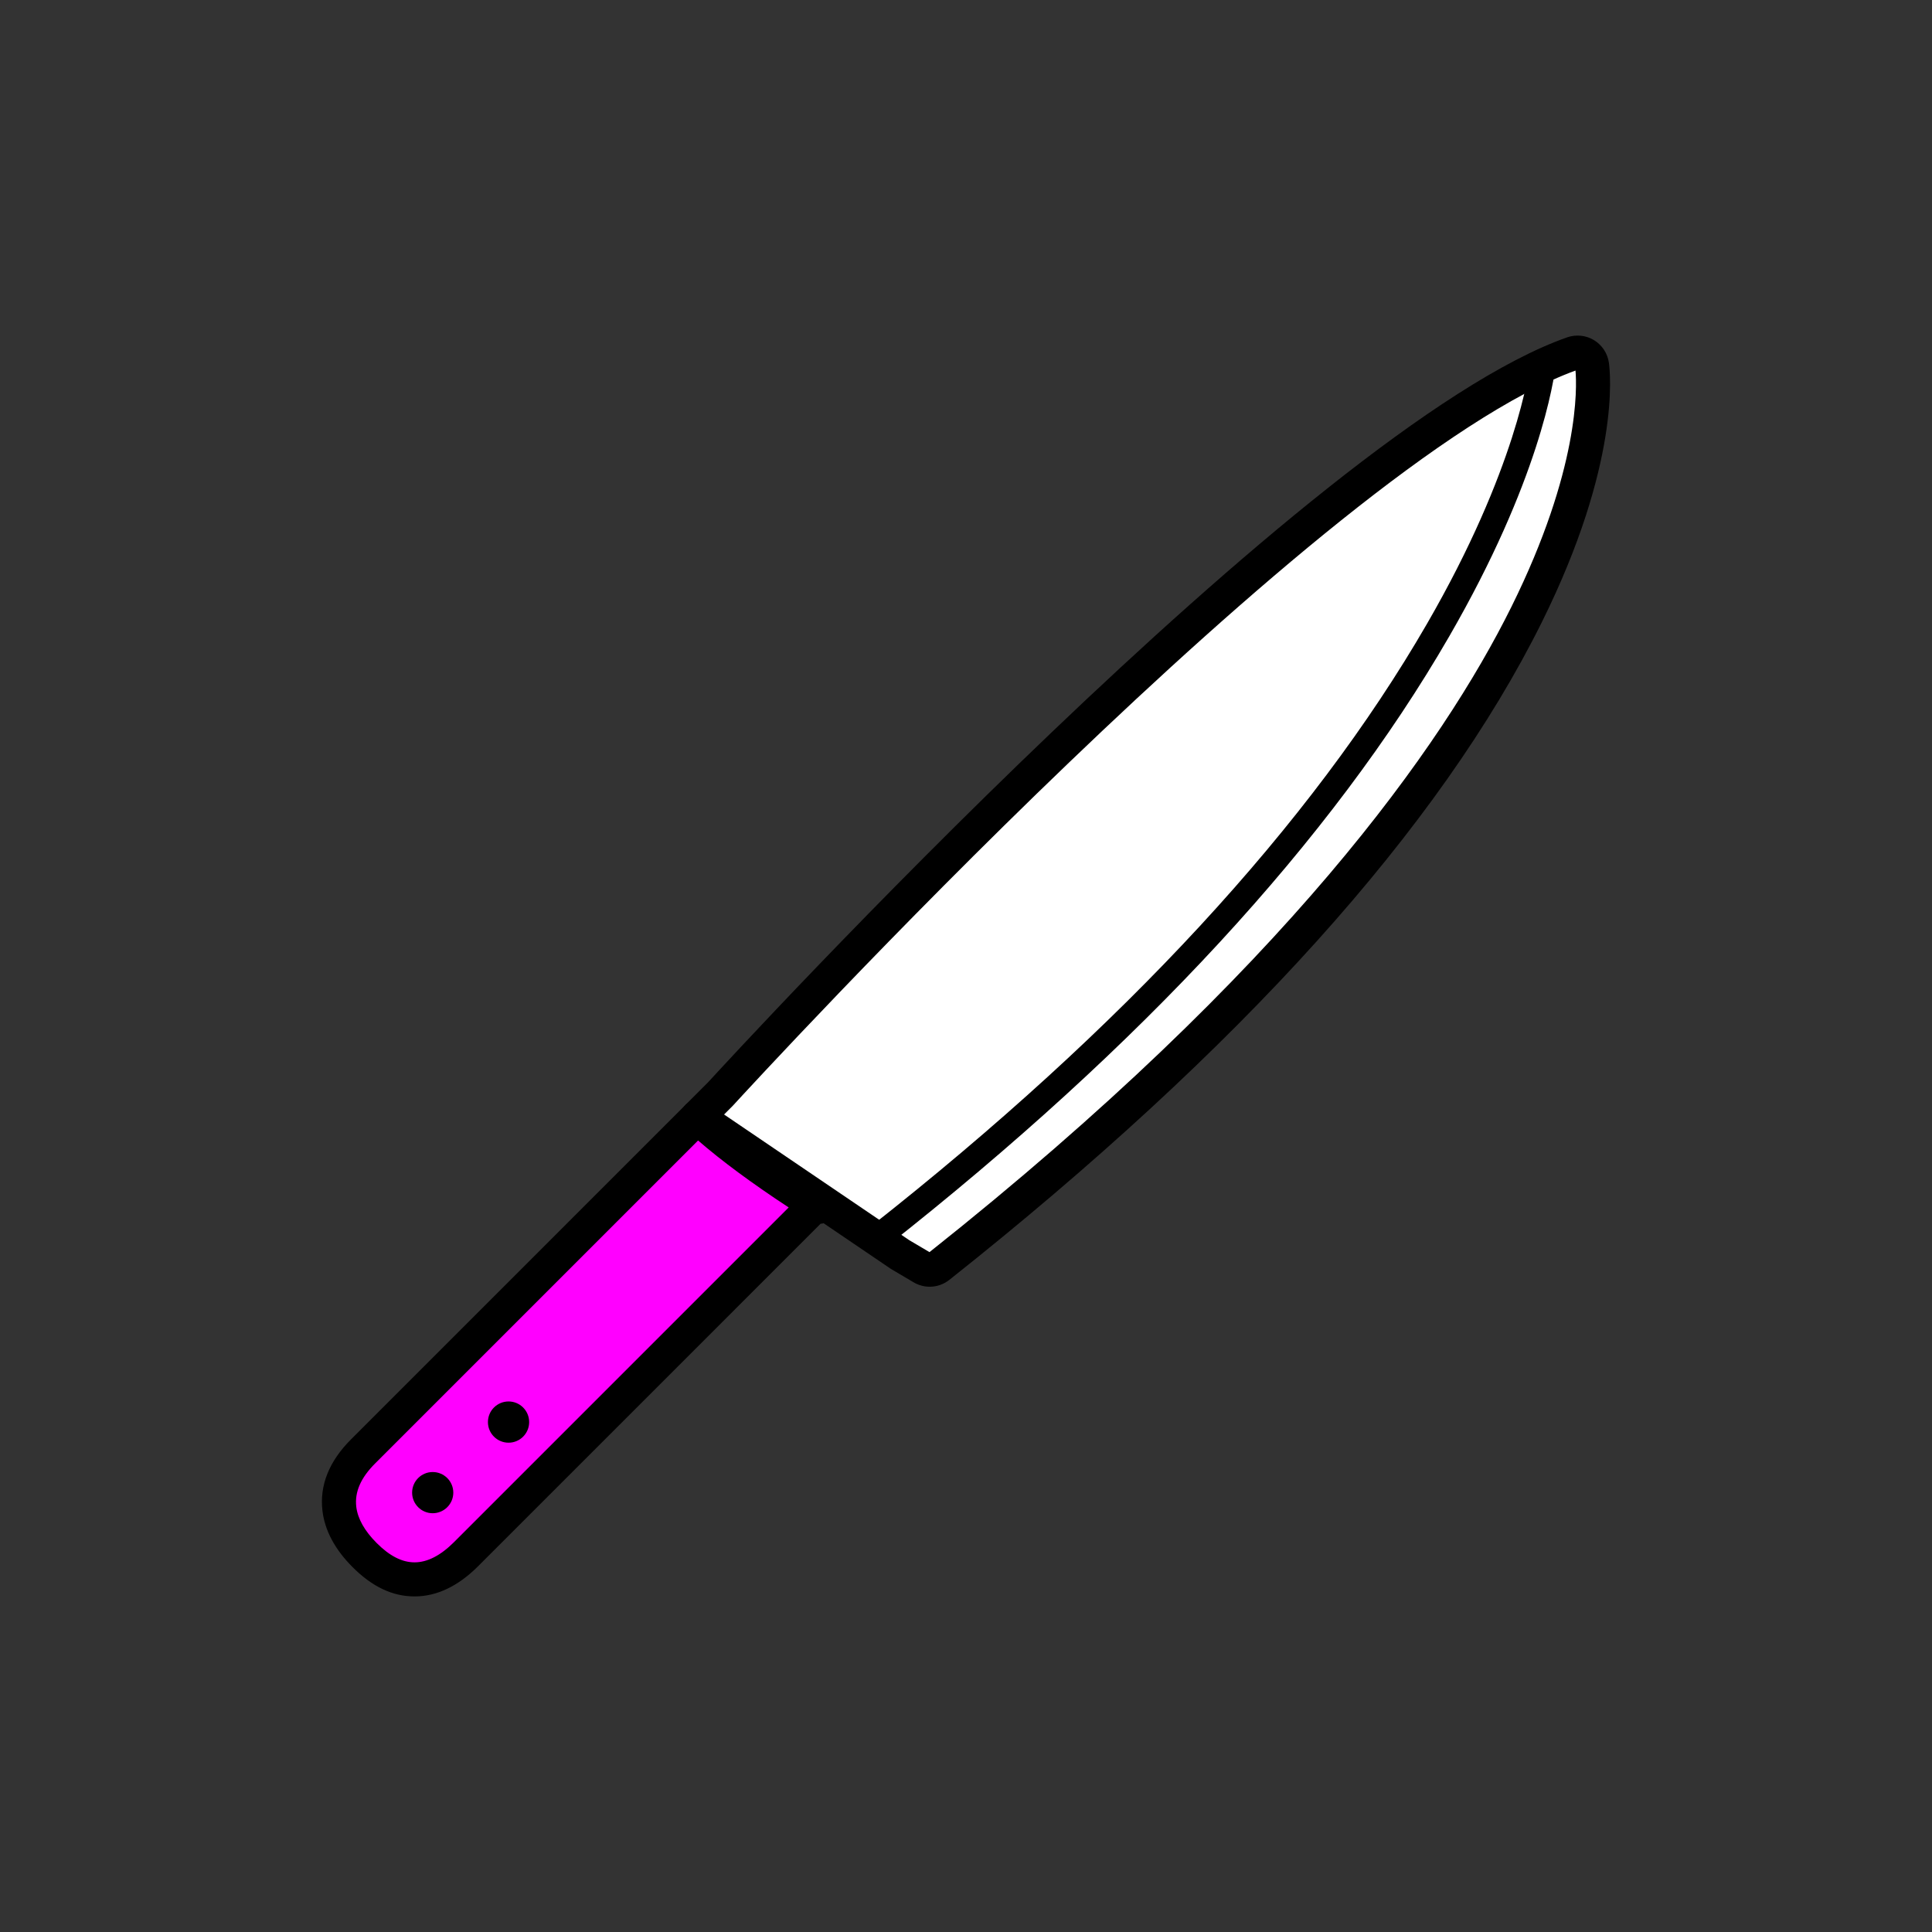 <?xml version="1.0" encoding="utf-8"?>
<!-- Generator: Adobe Illustrator 16.0.0, SVG Export Plug-In . SVG Version: 6.00 Build 0)  -->
<!DOCTYPE svg PUBLIC "-//W3C//DTD SVG 1.1//EN" "http://www.w3.org/Graphics/SVG/1.1/DTD/svg11.dtd">
<svg version="1.1" xmlns="http://www.w3.org/2000/svg" xmlns:xlink="http://www.w3.org/1999/xlink" x="0px" y="0px"
	 width="453.544px" height="453.543px" viewBox="0 0 453.544 453.543" enable-background="new 0 0 453.544 453.543"
	 xml:space="preserve">
<rect x="0" y="0" width="453.544" height="453.543" fill="#333333" stroke="none"/>
<g id="kvadrat">
</g>
<g id="bg" display="none">
	<rect x="-7466.03" y="-3296.276" display="inline" width="15266.867" height="13678.951"/>
</g>
<g id="barvno" display="none">
	<g display="inline">
		<g>
			
				<path fill="#C8C8C8" stroke="#000000" stroke-width="8" stroke-linecap="round" stroke-linejoin="round" stroke-miterlimit="10" d="
				M373.734,85.705c-0.15-1.012-0.74-1.903-1.609-2.435c-0.871-0.523-1.934-0.637-2.902-0.304
				c-59.6,20.938-194.008,167.212-200.107,173.872l-5.387,5.387l47.59,32.296l5.195,3.067c0.539,0.314,1.137,0.476,1.74,0.476
				c0.752,0,1.504-0.252,2.119-0.739C383.449,167.98,374.209,89.003,373.734,85.705z"/>
		</g>
		
			<path fill="#422918" stroke="#000000" stroke-width="8" stroke-linecap="round" stroke-linejoin="round" stroke-miterlimit="10" d="
			M163.729,262.226l-78.486,78.487c-4.248,4.247-6.125,8.778-5.576,13.466c0.441,3.719,2.434,7.376,5.932,10.877
			c3.838,3.845,7.676,5.709,11.727,5.709c4.09,0,8.15-1.988,12.068-5.901l82.066-82.067l0.85,0.502
			C182.822,277.311,171.703,269.662,163.729,262.226z"/>
		<path d="M119.385,328.997c2.672,0,4.836,2.167,4.836,4.842c0,2.673-2.164,4.838-4.836,4.838c-2.674,0-4.842-2.165-4.842-4.838
			C114.543,331.164,116.711,328.997,119.385,328.997z"/>
		<path d="M101.576,345.566c2.672,0,4.838,2.162,4.838,4.837c0,2.663-2.166,4.834-4.838,4.834c-2.666,0-4.83-2.171-4.83-4.834
			C96.746,347.729,98.91,345.566,101.576,345.566z"/>
		<path fill="none" stroke="#000000" stroke-width="6" stroke-linecap="round" stroke-linejoin="round" stroke-miterlimit="10" d="
			M206.043,290.455C349.266,177.722,361.541,91.664,362.305,84.778"/>
	</g>
	<g id="rdeča7bela" display="inline">
	</g>
	
		<rect x="-7976.315" y="-3716.285" display="inline" fill="none" stroke="#000000" stroke-miterlimit="10" width="16736" height="13952"/>
</g>
<g id="barvno_copy_2">
	<g>
		<g>
			<g>
				<path fill="#FFFFFF" d="M373.734,85.705c-0.15-1.012-0.74-1.903-1.609-2.435c-0.871-0.523-1.934-0.637-2.902-0.304
					c-59.6,20.938-194.008,167.212-200.107,173.872l-5.387,5.387l47.59,32.296l5.195,3.067c0.539,0.314,1.137,0.476,1.74,0.476
					c0.752,0,1.504-0.252,2.119-0.739C383.449,167.98,374.209,89.003,373.734,85.705z"/>
				<path d="M218.254,302.064c-1.313,0-2.611-0.353-3.756-1.021l-5.213-3.078c-0.072-0.042-0.144-0.087-0.213-0.135l-47.59-32.296
					c-0.987-0.669-1.623-1.745-1.736-2.932c-0.112-1.188,0.311-2.363,1.154-3.207l5.324-5.324
					c6.554-7.153,141.359-153.691,201.672-174.88c2.132-0.732,4.423-0.472,6.289,0.649c1.911,1.168,3.18,3.085,3.505,5.275
					c0.336,2.333,2.726,23.711-15.722,60.908c-23.923,48.236-70.726,100.195-139.11,154.434
					C221.551,301.495,219.916,302.064,218.254,302.064z M213.46,291.141l4.743,2.8c83.8-66.524,120.534-119.079,136.599-151.471
					c16.032-32.327,15.396-51.575,15.052-55.481c-58.957,21.455-192.127,166.37-197.788,172.551c-0.04,0.043-0.08,0.085-0.122,0.127
					l-1.965,1.965L213.46,291.141z"/>
			</g>
		</g>
		<g>
			<path fill="#FF00FF" d="M163.729,262.226l-78.486,78.487c-4.248,4.247-6.125,8.778-5.576,13.466
				c0.441,3.719,2.434,7.376,5.932,10.877c3.838,3.845,7.676,5.709,11.727,5.709c4.09,0,8.15-1.988,12.068-5.901l82.066-82.067
				l0.85,0.502C182.822,277.311,171.703,269.662,163.729,262.226z"/>
			<path d="M97.324,374.765c-5.172,0-9.935-2.251-14.558-6.883c-4.143-4.146-6.522-8.599-7.072-13.231
				c-0.699-5.971,1.562-11.609,6.72-16.766l78.486-78.487c1.524-1.523,3.98-1.566,5.556-0.097
				c6.406,5.974,16.084,13.102,27.987,20.615c1.849,1.167,2.418,3.602,1.279,5.468c-0.693,1.135-1.863,1.803-3.097,1.903
				l-80.405,80.406C107.521,372.386,102.51,374.765,97.324,374.765z M163.877,267.734L88.07,343.542
				c-3.387,3.386-4.836,6.713-4.432,10.172c0.333,2.801,1.944,5.668,4.789,8.515c3.047,3.053,5.957,4.536,8.896,4.536
				c2.989,0,6.099-1.592,9.241-4.731l78.584-78.584C176.577,277.828,169.45,272.563,163.877,267.734z"/>
		</g>
		<path d="M119.385,328.997c2.672,0,4.836,2.167,4.836,4.842c0,2.673-2.164,4.838-4.836,4.838c-2.674,0-4.842-2.165-4.842-4.838
			C114.543,331.164,116.711,328.997,119.385,328.997z"/>
		<path d="M101.576,345.566c2.672,0,4.838,2.162,4.838,4.837c0,2.663-2.166,4.834-4.838,4.834c-2.666,0-4.83-2.171-4.83-4.834
			C96.746,347.729,98.91,345.566,101.576,345.566z"/>
		<path d="M206.045,293.455c-0.888,0-1.768-0.393-2.359-1.145c-1.024-1.302-0.8-3.188,0.502-4.213
			c59.585-46.901,103.597-94.567,130.811-141.674c20.991-36.336,24.046-59.459,24.325-61.976c0.183-1.647,1.66-2.828,3.313-2.651
			c1.646,0.183,2.833,1.666,2.65,3.313c-0.479,4.315-3.938,27.696-25.093,64.315c-27.598,47.771-72.107,96.014-132.295,143.388
			C207.349,293.245,206.694,293.455,206.045,293.455z"/>
	</g>
	<g id="rdeča7bela_copy_4">
	</g>
	<rect x="-7976.315" y="-3716.285" fill="none" stroke="#000000" stroke-miterlimit="10" width="16736" height="13952"/>
</g>
<g id="sivinsko" display="none">
	<g display="inline">
		<g>
			<g>
				<path fill="#C8C8C8" d="M373.734,85.705c-0.15-1.012-0.74-1.903-1.609-2.435c-0.871-0.523-1.934-0.637-2.902-0.304
					c-59.6,20.938-194.008,167.212-200.107,173.872l-5.387,5.387l47.59,32.296l5.195,3.067c0.539,0.314,1.137,0.476,1.74,0.476
					c0.752,0,1.504-0.252,2.119-0.739C383.449,167.98,374.209,89.003,373.734,85.705z"/>
				<path d="M218.254,302.064c-1.313,0-2.611-0.353-3.756-1.021l-5.213-3.078c-0.072-0.042-0.144-0.087-0.213-0.135l-47.59-32.296
					c-0.987-0.669-1.623-1.745-1.736-2.932c-0.112-1.188,0.311-2.363,1.154-3.207l5.324-5.324
					c6.554-7.153,141.359-153.691,201.672-174.881c2.132-0.731,4.423-0.472,6.289,0.649c1.911,1.168,3.18,3.085,3.505,5.275
					c0.336,2.333,2.726,23.711-15.722,60.908c-23.923,48.236-70.726,100.195-139.11,154.434
					C221.551,301.495,219.916,302.064,218.254,302.064z M213.46,291.142l4.743,2.799c83.8-66.524,120.534-119.079,136.599-151.471
					c16.032-32.327,15.396-51.575,15.052-55.481c-58.957,21.455-192.127,166.369-197.788,172.551
					c-0.04,0.043-0.08,0.085-0.122,0.127l-1.965,1.965L213.46,291.142z"/>
			</g>
		</g>
		<g>
			<path fill="#2F2F2F" d="M163.729,262.226l-78.486,78.487c-4.248,4.247-6.125,8.778-5.576,13.466
				c0.441,3.719,2.434,7.376,5.932,10.877c3.838,3.845,7.676,5.709,11.727,5.709c4.09,0,8.15-1.988,12.068-5.901l82.066-82.067
				l0.85,0.502C182.822,277.311,171.703,269.662,163.729,262.226z"/>
			<path d="M97.324,374.765c-5.172,0-9.935-2.251-14.558-6.883c-4.143-4.146-6.522-8.599-7.072-13.231
				c-0.699-5.971,1.562-11.609,6.72-16.766l78.486-78.487c1.524-1.523,3.98-1.566,5.556-0.097
				c6.406,5.974,16.084,13.102,27.987,20.615c1.849,1.167,2.418,3.602,1.279,5.468c-0.693,1.135-1.863,1.803-3.097,1.903
				l-80.405,80.407C107.521,372.386,102.51,374.765,97.324,374.765z M163.877,267.733L88.07,343.542
				c-3.387,3.386-4.836,6.713-4.432,10.171c0.333,2.801,1.944,5.668,4.789,8.515c3.047,3.053,5.957,4.536,8.896,4.536
				c2.989,0,6.099-1.592,9.241-4.731l78.584-78.584C176.577,277.828,169.45,272.563,163.877,267.733z"/>
		</g>
		<path d="M119.385,328.997c2.672,0,4.836,2.167,4.836,4.842c0,2.673-2.164,4.838-4.836,4.838c-2.674,0-4.842-2.165-4.842-4.838
			C114.543,331.164,116.711,328.997,119.385,328.997z"/>
		<path d="M101.576,345.566c2.672,0,4.838,2.162,4.838,4.837c0,2.663-2.166,4.834-4.838,4.834c-2.666,0-4.83-2.171-4.83-4.834
			C96.746,347.729,98.91,345.566,101.576,345.566z"/>
		<path d="M206.045,293.455c-0.888,0-1.768-0.393-2.359-1.145c-1.024-1.302-0.8-3.188,0.502-4.213
			c59.585-46.9,103.597-94.566,130.811-141.674c20.991-36.336,24.046-59.458,24.325-61.976c0.183-1.647,1.66-2.828,3.313-2.651
			c1.646,0.182,2.833,1.666,2.65,3.312c-0.479,4.316-3.938,27.697-25.093,64.316c-27.598,47.771-72.107,96.014-132.295,143.388
			C207.349,293.245,206.694,293.455,206.045,293.455z"/>
	</g>
	<g id="rdeča7bela_copy_3" display="inline">
	</g>
	<path display="inline" d="M8760.185,10236.215h-16737v-13953h16737V10236.215z M-7976.315,10235.215h16736l-0.5-13951h-16735.5
		l0.5,13951H-7976.315z"/>
</g>
<g id="linijsko" display="none">
	<g display="inline">
		<g>
			<path fill="none" stroke="#000000" stroke-width="8" stroke-linecap="round" stroke-linejoin="round" stroke-miterlimit="10" d="
				M373.734,85.705c-0.15-1.012-0.74-1.903-1.609-2.435c-0.871-0.523-1.934-0.637-2.902-0.304
				c-59.6,20.938-194.008,167.212-200.107,173.872l-5.387,5.387l47.59,32.296l5.195,3.067c0.539,0.314,1.137,0.476,1.74,0.476
				c0.752,0,1.504-0.252,2.119-0.739C383.449,167.98,374.209,89.003,373.734,85.705z"/>
		</g>
		<path fill="none" stroke="#000000" stroke-width="8" stroke-linecap="round" stroke-linejoin="round" stroke-miterlimit="10" d="
			M163.729,262.226l-78.486,78.487c-4.248,4.247-6.125,8.778-5.576,13.466c0.441,3.719,2.434,7.376,5.932,10.877
			c3.838,3.845,7.676,5.709,11.727,5.709c4.09,0,8.15-1.988,12.068-5.901l82.066-82.067l0.85,0.502
			C182.822,277.311,171.703,269.662,163.729,262.226z"/>
		<path d="M119.385,328.997c2.672,0,4.836,2.167,4.836,4.842c0,2.673-2.164,4.838-4.836,4.838c-2.674,0-4.842-2.165-4.842-4.838
			C114.543,331.164,116.711,328.997,119.385,328.997z"/>
		<path d="M101.576,345.566c2.672,0,4.838,2.162,4.838,4.837c0,2.663-2.166,4.834-4.838,4.834c-2.666,0-4.83-2.171-4.83-4.834
			C96.746,347.729,98.91,345.566,101.576,345.566z"/>
		<path fill="none" stroke="#000000" stroke-width="6" stroke-linecap="round" stroke-linejoin="round" stroke-miterlimit="10" d="
			M206.043,290.455C349.266,177.722,361.541,91.664,362.305,84.778"/>
	</g>
	<g id="rdeča7bela_copy" display="inline">
	</g>
</g>
<g id="pivot">
	<circle fill="none" cx="211.988" cy="371.864" r="14.133"/>
</g>
</svg>
